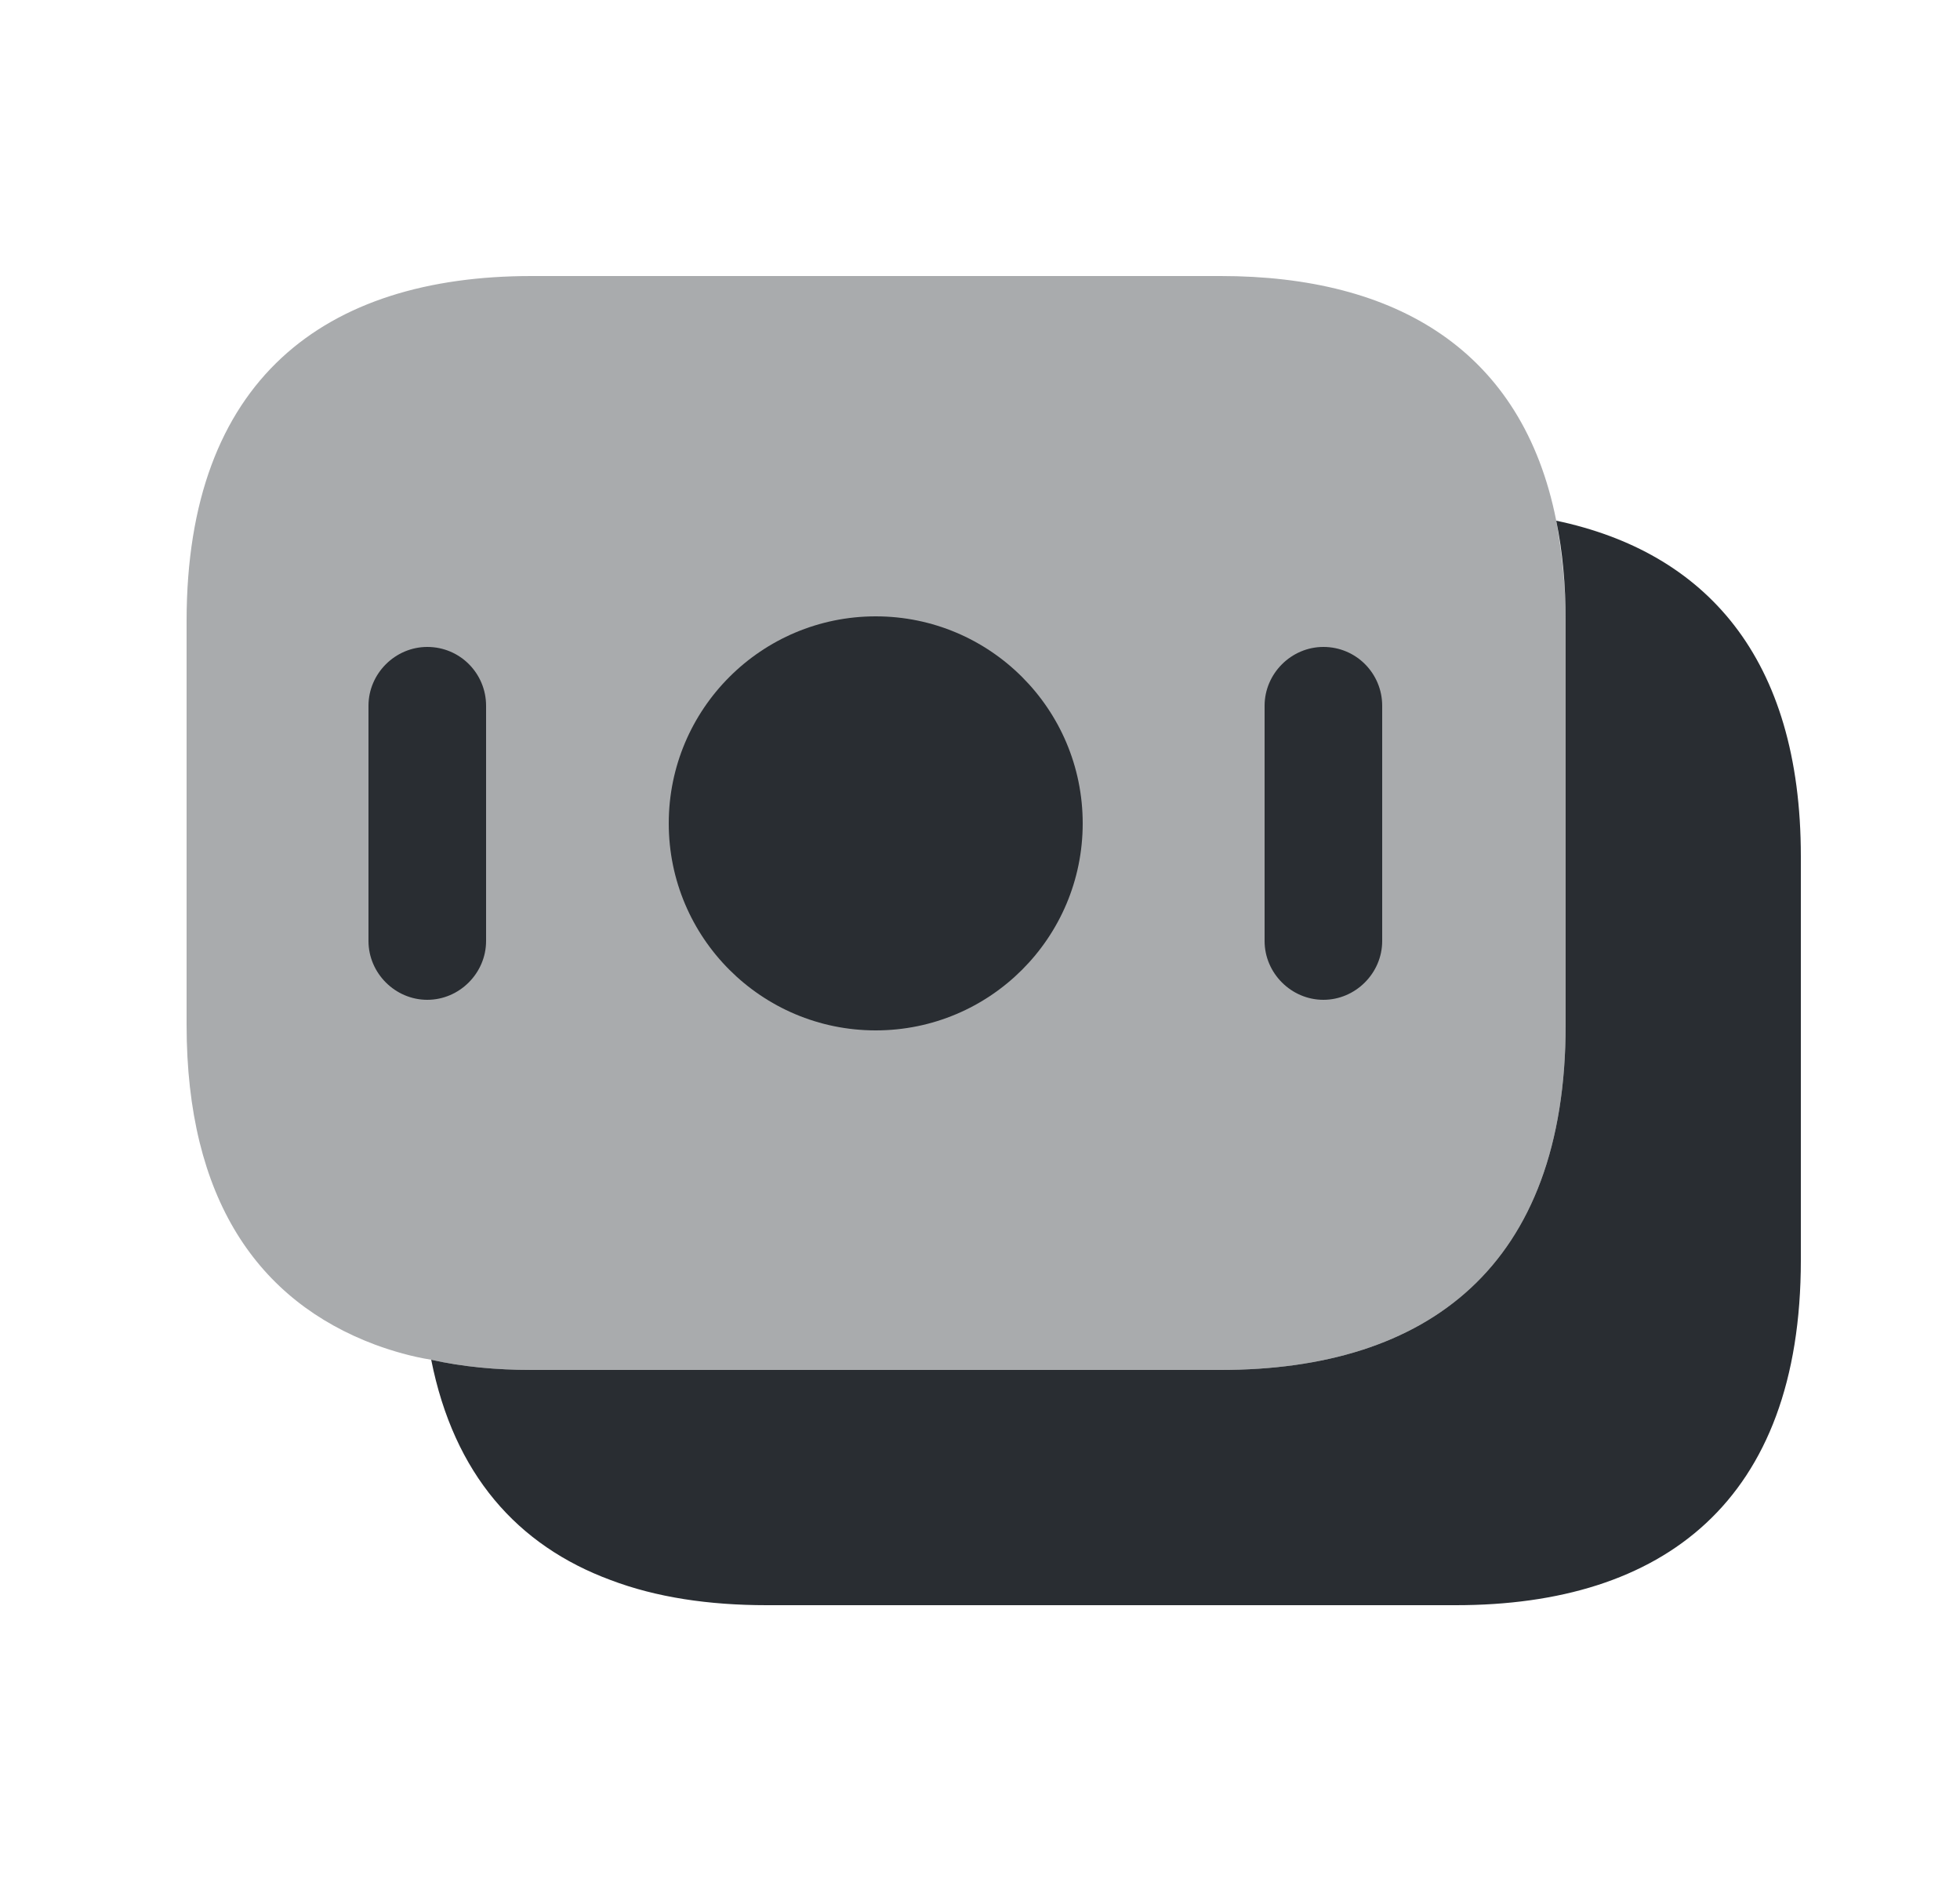 <svg width="25" height="24" viewBox="0 0 25 24" fill="none" xmlns="http://www.w3.org/2000/svg">
<path opacity="0.4" d="M19.97 7.92V13.07C19.97 16.15 18.21 17.47 15.57 17.47H6.78C6.33 17.47 5.9 17.43 5.5 17.34C5.25 17.3 5.01 17.23 4.79 17.15C3.29 16.59 2.38 15.29 2.38 13.07V7.92C2.38 4.84 4.14 3.52 6.78 3.52H15.57C17.81 3.52 19.42 4.47 19.85 6.64C19.92 7.04 19.97 7.45 19.97 7.92Z" fill="#292D32"/>
<path d="M22.97 10.92V16.07C22.97 19.15 21.21 20.47 18.57 20.47H9.78C9.04 20.47 8.37 20.37 7.79 20.15C6.6 19.71 5.79 18.8 5.5 17.34C5.9 17.43 6.33 17.47 6.78 17.47H15.57C18.21 17.47 19.97 16.15 19.97 13.07V7.92C19.97 7.45 19.93 7.03 19.85 6.64C21.75 7.04 22.97 8.38 22.97 10.92Z" fill="#292D32"/>
<path d="M11.17 13.14C12.628 13.14 13.81 11.958 13.81 10.5C13.81 9.042 12.628 7.86 11.17 7.86C9.712 7.86 8.53 9.042 8.53 10.5C8.53 11.958 9.712 13.14 11.17 13.14Z" fill="#292D32"/>
<path d="M5.45 8.25C5.04 8.25 4.7 8.59 4.7 9V12C4.7 12.41 5.04 12.75 5.45 12.75C5.86 12.75 6.2 12.41 6.2 12V9C6.2 8.59 5.87 8.25 5.45 8.25Z" fill="#292D32"/>
<path d="M16.88 8.25C16.47 8.25 16.13 8.59 16.13 9V12C16.13 12.41 16.47 12.75 16.88 12.75C17.29 12.75 17.63 12.41 17.63 12V9C17.63 8.59 17.3 8.25 16.88 8.25Z" fill="#292D32"/>
</svg>
